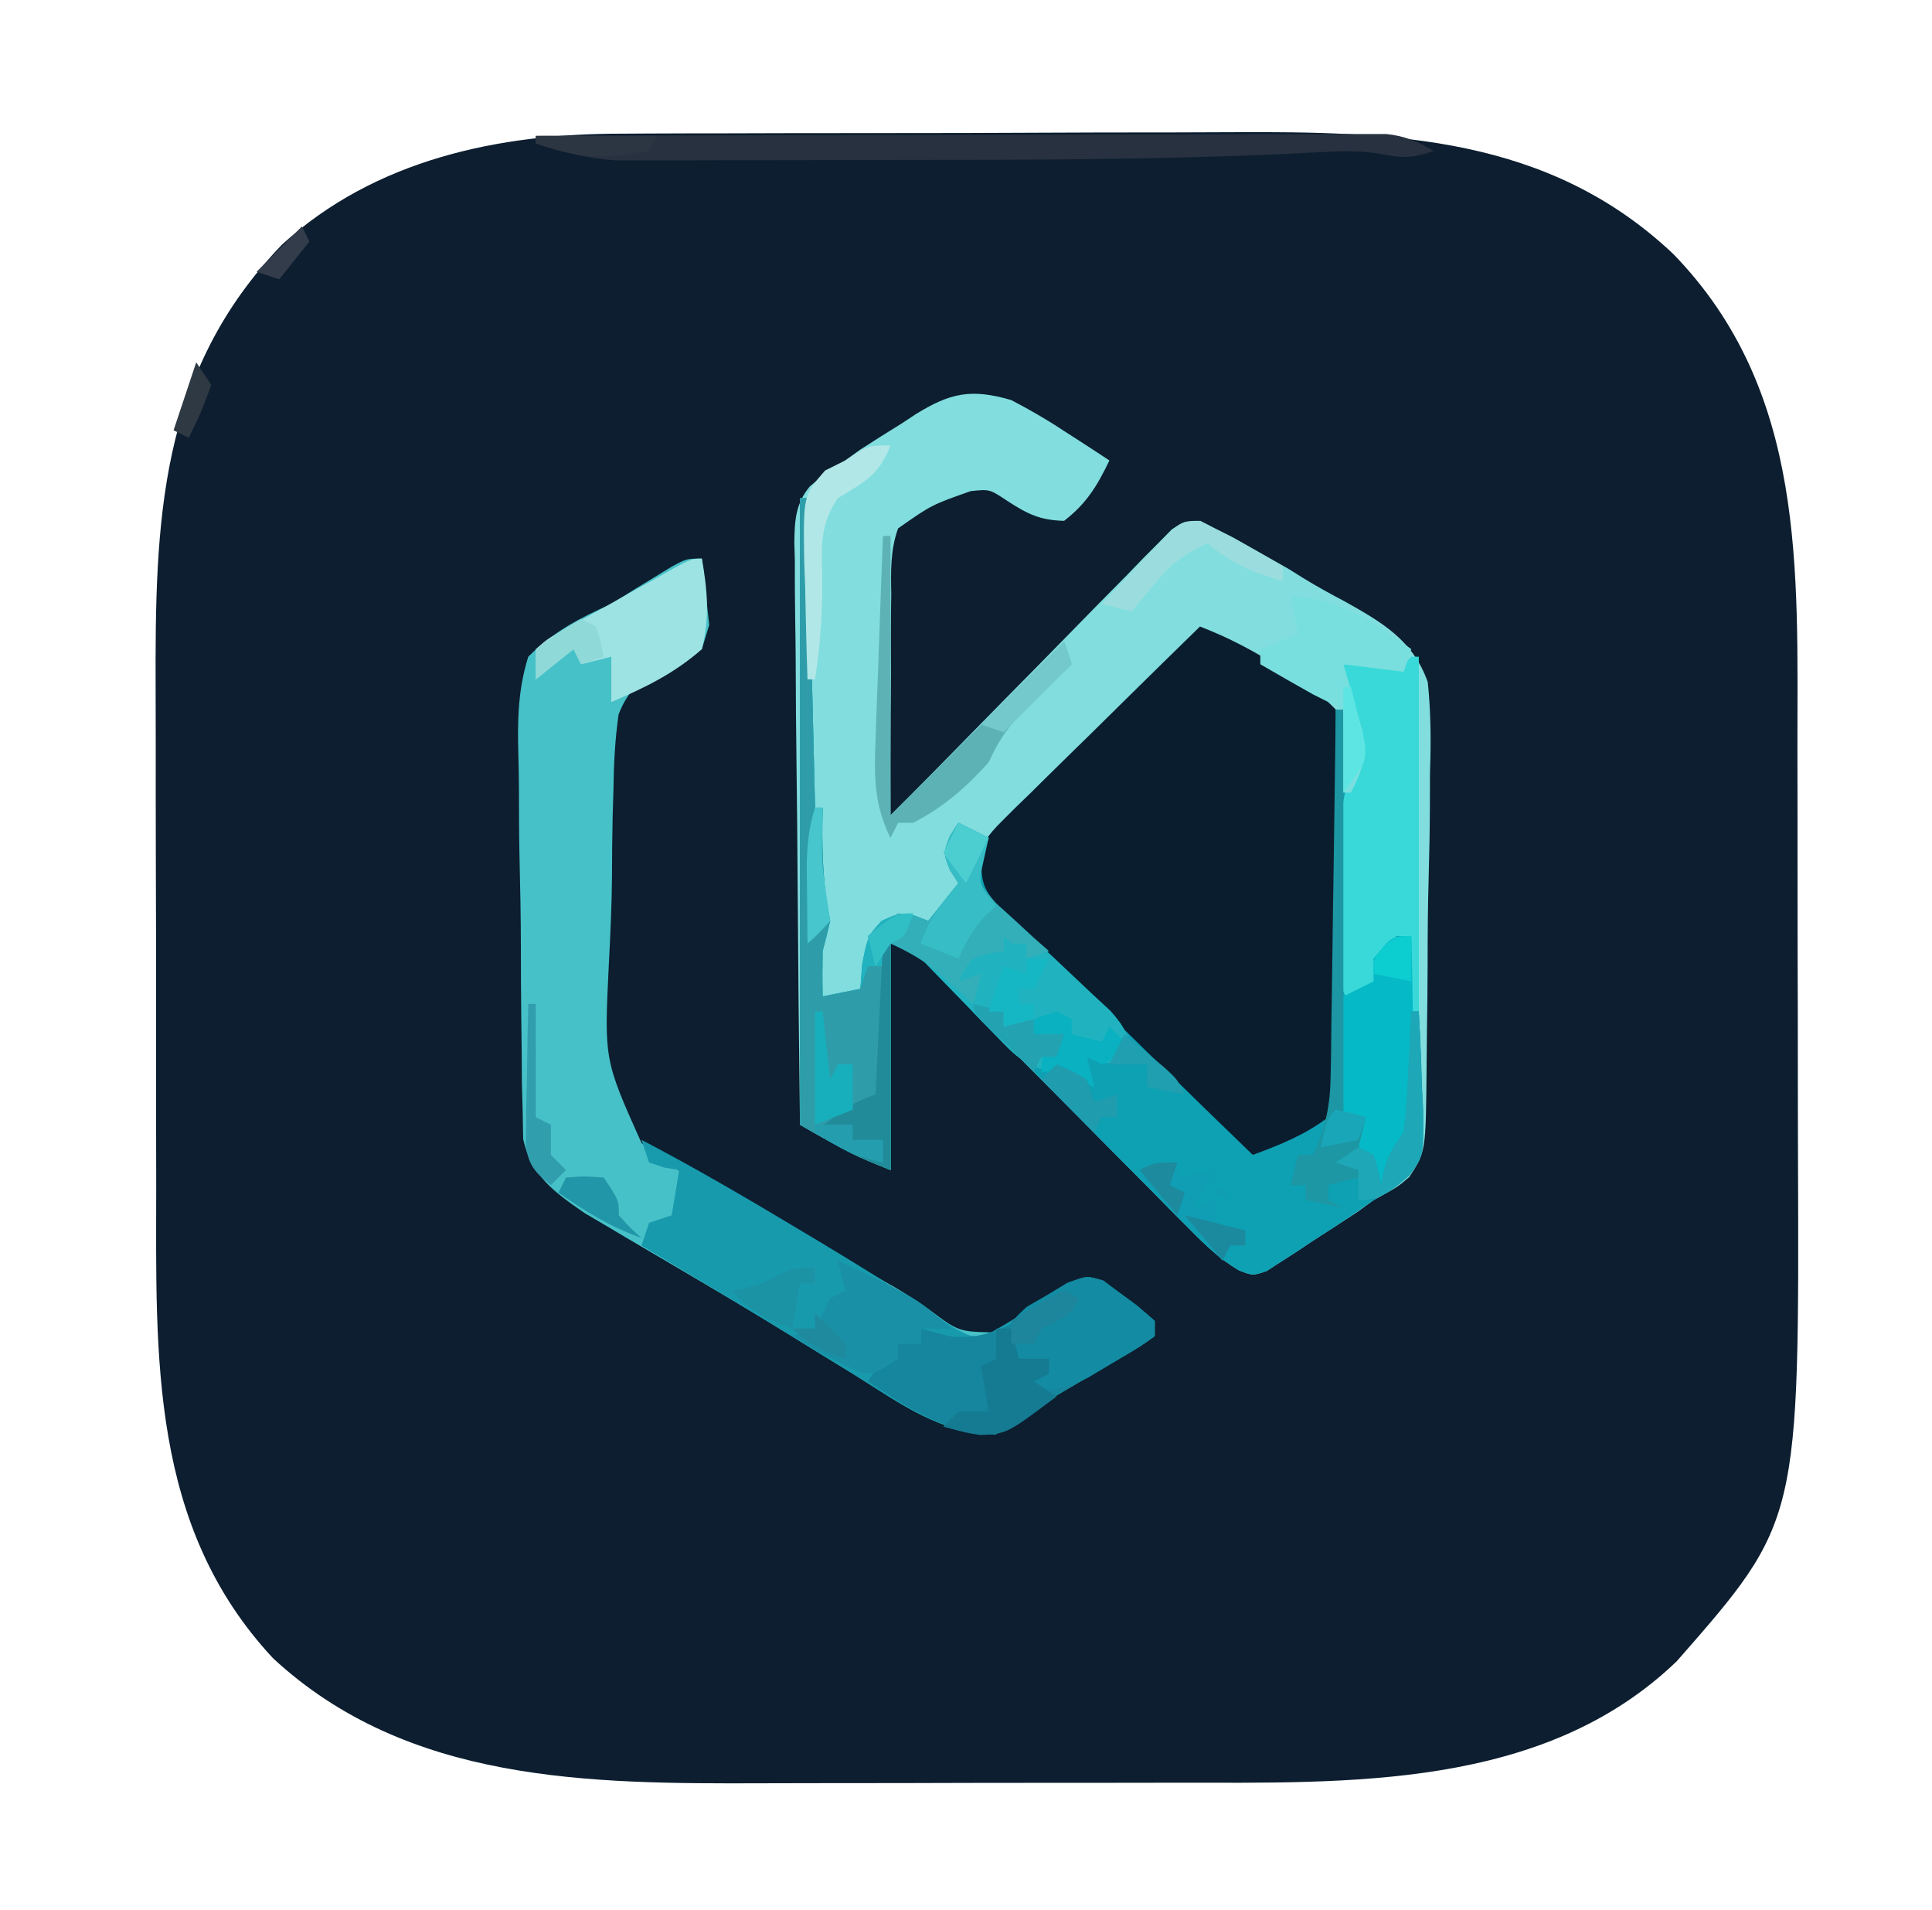 <svg version="1.1" xmlns="http://www.w3.org/2000/svg" width="256" height="253">
<path d="M0 0 C1.094 -0.007 2.188 -0.013 3.316 -0.02 C6.908 -0.039 10.501 -0.043 14.094 -0.045 C16.615 -0.052 19.136 -0.059 21.656 -0.066 C26.935 -0.078 32.214 -0.081 37.493 -0.08 C42.879 -0.079 48.265 -0.093 53.652 -0.121 C60.193 -0.155 66.733 -0.168 73.274 -0.167 C75.749 -0.169 78.224 -0.178 80.699 -0.194 C102.345 -0.317 122.827 0.333 139.336 15.962 C156.97 34.146 155.753 57.765 155.762 81.482 C155.765 83.519 155.768 85.556 155.772 87.593 C155.778 91.847 155.78 96.101 155.779 100.354 C155.779 105.744 155.793 111.133 155.81 116.523 C155.821 120.728 155.823 124.933 155.822 129.138 C155.824 131.122 155.828 133.106 155.836 135.09 C156.011 183.845 156.011 183.845 139.789 202.349 C122.064 219.428 96.18 218.45 73.336 218.458 C71.262 218.462 69.189 218.465 67.116 218.469 C62.78 218.475 58.445 218.476 54.109 218.476 C48.599 218.476 43.089 218.489 37.579 218.507 C33.298 218.518 29.017 218.52 24.736 218.519 C22.707 218.52 20.678 218.525 18.649 218.533 C-4.319 218.613 -28.372 218.5 -46.219 201.978 C-62.57 184.453 -61.722 162.009 -61.707 139.646 C-61.711 137.147 -61.715 134.648 -61.72 132.149 C-61.727 126.927 -61.727 121.705 -61.722 116.483 C-61.716 109.829 -61.733 103.176 -61.756 96.522 C-61.771 91.365 -61.772 86.208 -61.769 81.051 C-61.769 78.6 -61.774 76.148 -61.785 73.697 C-61.865 51.396 -61.4 31.693 -45.043 14.701 C-32.675 3.395 -16.281 -0.015 0 0 Z " fill="#0C1E2F" transform="translate(82.406,17.709)"/>
<path d="M0 0 C2.452 1.285 4.652 2.543 6.938 4.062 C7.82 4.628 7.82 4.628 8.721 5.205 C10.154 6.126 11.578 7.061 13 8 C11.41 11.327 9.967 13.712 7 16 C3.814 15.918 2.171 15.111 -0.5 13.375 C-2.872 11.797 -2.872 11.797 -5.375 12.062 C-10.558 13.887 -10.558 13.887 -15 17 C-16.033 19.888 -15.956 22.66 -15.902 25.703 C-15.921 26.96 -15.921 26.96 -15.94 28.242 C-15.971 30.912 -15.955 33.58 -15.938 36.25 C-15.951 38.063 -15.967 39.875 -15.986 41.688 C-16.027 46.126 -16.025 50.562 -16 55 C-12.419 51.439 -8.881 47.838 -5.352 44.224 C-2.349 41.154 0.667 38.098 3.684 35.042 C5.276 33.424 6.863 31.802 8.447 30.176 C10.735 27.827 13.04 25.494 15.348 23.164 C16.055 22.431 16.762 21.698 17.491 20.942 C18.155 20.278 18.82 19.613 19.504 18.928 C20.084 18.337 20.664 17.746 21.262 17.137 C23 16 23 16 25.031 16.221 C27.993 17.393 30.673 18.919 33.438 20.5 C34.55 21.129 35.662 21.758 36.809 22.406 C37.432 22.797 38.056 23.188 38.698 23.591 C40.493 24.689 42.339 25.703 44.201 26.682 C49.171 29.47 53.23 31.82 55.187 37.361 C55.605 41.419 55.627 45.291 55.48 49.359 C55.471 50.837 55.467 52.314 55.468 53.791 C55.455 56.873 55.4 59.95 55.31 63.03 C55.197 66.971 55.167 70.906 55.166 74.849 C55.161 77.893 55.124 80.936 55.075 83.98 C55.054 85.433 55.039 86.885 55.032 88.338 C54.933 99.578 54.933 99.578 52.734 102.929 C51.181 104.255 51.181 104.255 48 106 C47.311 106.501 46.623 107.001 45.914 107.517 C43.911 108.841 41.898 110.145 39.875 111.438 C39.172 111.909 38.47 112.38 37.746 112.865 C37.064 113.3 36.382 113.735 35.68 114.184 C34.763 114.78 34.763 114.78 33.828 115.388 C32 116 32 116 30.153 115.292 C27.623 113.774 25.799 112.032 23.722 109.933 C22.888 109.096 22.054 108.258 21.195 107.395 C20.303 106.49 19.411 105.585 18.492 104.652 C17.084 103.236 15.676 101.82 14.268 100.404 C12.299 98.423 10.336 96.437 8.372 94.451 C4.929 90.97 1.481 87.494 -1.97 84.021 C-3.807 82.172 -5.641 80.32 -7.472 78.466 C-8.3 77.631 -9.128 76.797 -9.981 75.937 C-10.711 75.199 -11.44 74.462 -12.192 73.701 C-13.901 71.93 -13.901 71.93 -16 71 C-16 81.23 -16 91.46 -16 102 C-20.379 100.249 -23.971 98.37 -28 96 C-28.139 85.265 -28.246 74.53 -28.311 63.793 C-28.342 58.808 -28.385 53.824 -28.453 48.839 C-28.518 44.028 -28.554 39.217 -28.569 34.405 C-28.58 32.57 -28.602 30.735 -28.634 28.9 C-28.678 26.328 -28.684 23.759 -28.681 21.187 C-28.703 20.429 -28.724 19.67 -28.747 18.889 C-28.713 16.001 -28.588 13.702 -26.687 11.433 C-25.079 10.076 -25.079 10.076 -22 8 C-21.357 7.535 -20.715 7.07 -20.053 6.59 C-18.235 5.415 -16.404 4.264 -14.562 3.125 C-13.933 2.71 -13.303 2.295 -12.654 1.867 C-8.105 -0.938 -5.335 -1.56 0 0 Z " fill="#81DDDE" transform="translate(134,53)"/>
<path d="M0 0 C3.871 1.494 7.193 3.25 10.688 5.5 C11.64 6.108 12.593 6.717 13.574 7.344 C16 9 16 9 18 11 C18.301 13.25 18.301 13.25 18.37 16.089 C18.399 17.15 18.428 18.212 18.457 19.306 C18.475 20.458 18.493 21.61 18.512 22.797 C18.53 23.978 18.549 25.16 18.568 26.377 C18.6 28.882 18.626 31.387 18.645 33.893 C18.673 36.457 18.721 39.022 18.789 41.586 C18.886 45.282 18.924 48.975 18.949 52.672 C18.989 53.816 19.03 54.96 19.071 56.138 C19.029 63.957 19.029 63.957 15.932 67.096 C13.676 68.612 11.472 69.877 9 71 C5.899 69.616 3.74 68.009 1.317 65.639 C0.613 64.955 -0.09 64.271 -0.815 63.565 C-1.563 62.826 -2.311 62.086 -3.082 61.324 C-3.856 60.562 -4.629 59.8 -5.426 59.015 C-7.057 57.403 -8.685 55.788 -10.31 54.17 C-12.807 51.693 -15.324 49.238 -17.842 46.783 C-19.423 45.215 -21.003 43.645 -22.582 42.074 C-23.34 41.341 -24.098 40.607 -24.88 39.851 C-25.567 39.158 -26.255 38.464 -26.964 37.749 C-27.576 37.144 -28.188 36.54 -28.818 35.917 C-30 34 -30 34 -29.863 31.468 C-28.961 28.889 -28.154 27.666 -26.224 25.77 C-25.644 25.19 -25.063 24.61 -24.465 24.012 C-23.836 23.403 -23.207 22.795 -22.559 22.168 C-21.916 21.531 -21.274 20.895 -20.612 20.239 C-18.563 18.212 -16.501 16.2 -14.438 14.188 C-13.044 12.814 -11.651 11.44 -10.26 10.064 C-6.85 6.699 -3.428 3.346 0 0 Z " fill="#0A1D2E" transform="translate(159,83)"/>
<path d="M0 0 C0.272 1.867 0.465 3.745 0.625 5.625 C0.799 7.191 0.799 7.191 0.977 8.789 C0.654 9.849 0.332 10.908 0 12 C-1.621 12.863 -3.279 13.659 -4.954 14.413 C-8.124 16.249 -9.688 17.201 -11.034 20.647 C-11.509 23.993 -11.674 27.218 -11.715 30.598 C-11.75 31.824 -11.786 33.049 -11.823 34.312 C-11.878 36.905 -11.906 39.498 -11.908 42.092 C-11.937 46.036 -12.131 49.95 -12.334 53.889 C-12.94 66.409 -12.94 66.409 -7.989 77.435 C-3.059 81.577 2.412 84.297 8.309 86.803 C12.525 88.679 16.386 91.091 20.312 93.5 C22.238 94.627 24.169 95.742 26.104 96.852 C27.46 97.673 28.783 98.55 30.08 99.461 C34.019 102.41 34.019 102.41 38.684 102.516 C39.83 101.765 39.83 101.765 41 101 C41.837 100.479 42.673 99.958 43.535 99.422 C45.227 98.303 46.914 97.178 48.598 96.047 C51 95 51 95 53.137 95.703 C55.536 97.373 57.813 99.056 60 101 C60 101.66 60 102.32 60 103 C58.18 104.313 58.18 104.313 55.66 105.785 C54.762 106.316 53.864 106.846 52.939 107.393 C51.99 107.944 51.041 108.495 50.062 109.062 C48.199 110.156 46.335 111.251 44.473 112.348 C43.224 113.075 43.224 113.075 41.949 113.817 C40.067 114.854 40.067 114.854 39 116 C31.77 115.941 26.599 112.115 20.625 108.375 C18.404 107.01 16.183 105.645 13.961 104.281 C13.393 103.93 12.825 103.579 12.239 103.217 C8.18 100.71 4.089 98.262 -0.023 95.844 C-1.151 95.178 -2.278 94.512 -3.44 93.827 C-5.604 92.551 -7.77 91.28 -9.939 90.013 C-11.416 89.137 -11.416 89.137 -12.922 88.242 C-14.215 87.482 -14.215 87.482 -15.534 86.707 C-19.498 83.964 -22.614 81.77 -23.675 76.902 C-23.697 75.744 -23.719 74.586 -23.742 73.393 C-23.777 72.075 -23.812 70.756 -23.849 69.398 C-23.86 67.966 -23.868 66.534 -23.875 65.102 C-23.894 63.623 -23.913 62.145 -23.933 60.667 C-23.967 57.572 -23.98 54.477 -23.981 51.382 C-23.987 47.427 -24.065 43.477 -24.163 39.523 C-24.226 36.47 -24.239 33.419 -24.238 30.366 C-24.246 28.909 -24.272 27.452 -24.316 25.995 C-24.441 21.487 -24.372 17.347 -23 13 C-19.715 9.711 -16.213 7.88 -12 6 C-10.947 5.341 -9.894 4.683 -8.809 4.004 C-8.026 3.528 -7.244 3.053 -6.438 2.562 C-5.632 2.069 -4.826 1.575 -3.996 1.066 C-2 0 -2 0 0 0 Z " fill="#47C1C8" transform="translate(93,74)"/>
<path d="M0 0 C0.33 0 0.66 0 1 0 C1.33 13.53 1.66 27.06 2 41 C2.33 41 2.66 41 3 41 C2.988 41.664 2.977 42.328 2.965 43.012 C2.919 47.526 3.088 51.572 4 56 C3.697 57.341 3.362 58.674 3 60 C2.962 62 2.955 64.001 3 66 C5.475 65.505 5.475 65.505 8 65 C8.082 63.907 8.165 62.814 8.25 61.688 C9 58 9 58 10.812 56 C13 55 13 55 15.25 55.312 C15.828 55.539 16.405 55.766 17 56 C18.98 53.525 18.98 53.525 21 51 C20.443 50.134 20.443 50.134 19.875 49.25 C19 47 19 47 19.875 44.75 C20.246 44.172 20.617 43.595 21 43 C22.32 43.66 23.64 44.32 25 45 C24.675 45.815 24.349 46.631 24.014 47.471 C23.998 51.594 24.506 52.059 27.191 54.986 C28.702 56.496 30.232 57.986 31.777 59.461 C32.578 60.252 33.378 61.042 34.203 61.857 C36.765 64.38 39.351 66.877 41.938 69.375 C43.678 71.08 45.417 72.787 47.154 74.496 C51.418 78.683 55.701 82.849 60 87 C63.594 85.665 66.944 84.339 70 82 C70.76 79.54 70.76 79.54 70.659 76.702 C70.689 75.081 70.689 75.081 70.719 73.427 C70.715 72.261 70.711 71.096 70.707 69.895 C70.73 68.103 70.73 68.103 70.753 66.275 C70.796 62.454 70.805 58.634 70.812 54.812 C70.836 52.225 70.861 49.637 70.889 47.049 C70.952 40.699 70.986 34.35 71 28 C71.33 28 71.66 28 72 28 C72.33 40.54 72.66 53.08 73 66 C73.99 65.01 74.98 64.02 76 63 C76 62.34 76 61.68 76 61 C77.375 59.375 77.375 59.375 79 58 C79.66 58 80.32 58 81 58 C81.9 64.75 82.251 71.51 82.438 78.312 C82.484 79.184 82.53 80.056 82.578 80.954 C82.655 85.482 82.623 87.316 79.48 90.766 C78.339 91.539 77.177 92.282 76 93 C75.363 93.444 74.727 93.887 74.071 94.344 C72.035 95.76 69.964 97.102 67.875 98.438 C67.172 98.909 66.47 99.38 65.746 99.865 C65.064 100.3 64.382 100.735 63.68 101.184 C62.763 101.78 62.763 101.78 61.828 102.388 C60 103 60 103 58.153 102.292 C55.623 100.774 53.799 99.032 51.722 96.933 C50.888 96.096 50.054 95.258 49.195 94.395 C48.303 93.49 47.411 92.585 46.492 91.652 C45.084 90.236 43.676 88.82 42.268 87.404 C40.299 85.423 38.336 83.437 36.372 81.451 C32.929 77.97 29.481 74.494 26.03 71.021 C24.193 69.172 22.359 67.32 20.528 65.466 C19.7 64.631 18.872 63.797 18.019 62.937 C17.289 62.199 16.56 61.462 15.808 60.701 C14.099 58.93 14.099 58.93 12 58 C12 68.23 12 78.46 12 89 C7 87 7 87 0 83 C0 55.61 0 28.22 0 0 Z " fill="#0EA0B3" transform="translate(106,66)"/>
<path d="M0 0 C7.107 3.716 14.001 7.748 20.875 11.875 C22.173 12.651 22.173 12.651 23.497 13.443 C27.378 15.773 31.231 18.124 35.004 20.625 C35.593 21.009 36.181 21.394 36.788 21.79 C38.325 22.801 39.849 23.833 41.371 24.867 C43.934 26.282 43.934 26.282 46.531 25.398 C49.996 23.436 53.293 21.267 56.598 19.047 C59 18 59 18 61.137 18.703 C63.536 20.373 65.813 22.056 68 24 C68 24.66 68 25.32 68 26 C66.18 27.313 66.18 27.313 63.66 28.785 C62.762 29.316 61.864 29.846 60.939 30.393 C59.515 31.219 59.515 31.219 58.062 32.062 C56.199 33.156 54.335 34.251 52.473 35.348 C51.64 35.832 50.807 36.317 49.949 36.817 C48.067 37.854 48.067 37.854 47 39 C39.578 39 34.115 34.822 28 31 C26.896 30.323 25.792 29.646 24.655 28.949 C22.451 27.598 20.25 26.242 18.051 24.882 C14.035 22.405 9.99 19.979 5.938 17.562 C4.759 16.856 3.58 16.149 2.402 15.441 C1.61 14.966 0.817 14.49 0 14 C0.33 13.01 0.66 12.02 1 11 C1.99 10.67 2.98 10.34 4 10 C4.33 8.02 4.66 6.04 5 4 C4.361 3.897 3.721 3.794 3.062 3.688 C2.382 3.461 1.701 3.234 1 3 C0.67 2.01 0.34 1.02 0 0 Z " fill="#189AAD" transform="translate(85,151)"/>
<path d="M0 0 C0.33 0 0.66 0 1 0 C1.33 13.53 1.66 27.06 2 41 C2.33 41 2.66 41 3 41 C2.988 41.664 2.977 42.328 2.965 43.012 C2.919 47.526 3.088 51.572 4 56 C3.697 57.341 3.362 58.674 3 60 C2.962 62 2.955 64.001 3 66 C5.475 65.505 5.475 65.505 8 65 C8.082 63.907 8.165 62.814 8.25 61.688 C9 58 9 58 10.812 56 C13 55 13 55 15.25 55.312 C15.828 55.539 16.405 55.766 17 56 C18.98 53.525 18.98 53.525 21 51 C20.443 50.134 20.443 50.134 19.875 49.25 C19 47 19 47 19.875 44.75 C20.246 44.172 20.617 43.595 21 43 C22.32 43.66 23.64 44.32 25 45 C24.752 45.895 24.504 46.79 24.249 47.712 C23.654 51.022 23.654 51.022 25.615 53.362 C26.41 54.101 27.204 54.84 28.023 55.602 C28.879 56.421 29.735 57.241 30.617 58.086 C31.982 59.343 31.982 59.343 33.375 60.625 C35.16 62.298 36.939 63.977 38.711 65.664 C39.508 66.401 40.305 67.138 41.126 67.897 C43.019 70.021 43.627 71.221 44 74 C40.25 75.125 40.25 75.125 38 74 C38.33 75.32 38.66 76.64 39 78 C37.886 77.536 37.886 77.536 36.75 77.062 C34.179 75.968 34.179 75.968 32.067 75.656 C29.375 74.802 28.136 73.462 26.18 71.438 C25.13 70.366 25.13 70.366 24.059 69.273 C23.338 68.523 22.617 67.773 21.875 67 C20.437 65.519 18.997 64.039 17.555 62.562 C16.92 61.904 16.286 61.245 15.632 60.566 C14.068 58.911 14.068 58.911 12 58 C12 68.23 12 78.46 12 89 C7 87 7 87 0 83 C0 55.61 0 28.22 0 0 Z " fill="#20B3BF" transform="translate(106,66)"/>
<path d="M0 0 C0.33 0 0.66 0 1 0 C1 15.51 1 31.02 1 47 C0.67 47 0.34 47 0 47 C0 43.7 0 40.4 0 37 C-0.66 37 -1.32 37 -2 37 C-2.33 37.99 -2.66 38.98 -3 40 C-3.66 40 -4.32 40 -5 40 C-4.67 40.99 -4.34 41.98 -4 43 C-5.32 43.99 -6.64 44.98 -8 46 C-10.681 43.319 -9.186 35.36 -9.188 31.75 C-9.206 29.888 -9.206 29.888 -9.225 27.988 C-9.227 26.791 -9.228 25.593 -9.23 24.359 C-9.235 23.261 -9.239 22.162 -9.243 21.03 C-8.996 17.948 -8.193 15.824 -7 13 C-7.183 9.855 -7.183 9.855 -7.875 6.688 C-8.079 5.619 -8.282 4.55 -8.492 3.449 C-8.66 2.641 -8.827 1.833 -9 1 C-7.701 1.021 -6.401 1.041 -5.062 1.062 C-3.708 1.084 -2.352 1.071 -1 1 C-0.67 0.67 -0.34 0.34 0 0 Z " fill="#38D9D8" transform="translate(187,87)"/>
<path d="M0 0 C0.589 0.452 1.178 0.905 1.785 1.371 C3.146 2.361 3.146 2.361 4.535 3.371 C5.649 4.361 5.649 4.361 6.785 5.371 C6.785 6.031 6.785 6.691 6.785 7.371 C4.965 8.684 4.965 8.684 2.445 10.156 C1.547 10.687 0.65 11.217 -0.275 11.764 C-1.225 12.315 -2.174 12.866 -3.152 13.434 C-5.016 14.528 -6.88 15.623 -8.742 16.719 C-9.991 17.446 -9.991 17.446 -11.265 18.188 C-13.148 19.225 -13.148 19.225 -14.215 20.371 C-21.006 20.227 -25.648 17.034 -31.215 13.371 C-30.555 12.381 -29.895 11.391 -29.215 10.371 C-28.555 10.371 -27.895 10.371 -27.215 10.371 C-27.215 9.711 -27.215 9.051 -27.215 8.371 C-26.225 8.371 -25.235 8.371 -24.215 8.371 C-24.215 7.711 -24.215 7.051 -24.215 6.371 C-22.998 6.701 -21.781 7.031 -20.527 7.371 C-14.858 8.1 -11.117 5.288 -6.734 2.092 C-2.691 -0.764 -2.691 -0.764 0 0 Z " fill="#15869D" transform="translate(146.215,169.629)"/>
<path d="M0 0 C0.33 0 0.66 0 1 0 C1.33 13.53 1.66 27.06 2 41 C2.33 41 2.66 41 3 41 C2.988 41.664 2.977 42.328 2.965 43.012 C2.919 47.526 3.088 51.572 4 56 C3.697 57.341 3.362 58.674 3 60 C2.962 62 2.955 64.001 3 66 C5.475 65.505 5.475 65.505 8 65 C8.33 64.01 8.66 63.02 9 62 C9.66 62 10.32 62 11 62 C11.33 61.01 11.66 60.02 12 59 C12 68.9 12 78.8 12 89 C7 87 7 87 0 83 C0 55.61 0 28.22 0 0 Z " fill="#2E9DA9" transform="translate(106,66)"/>
<path d="M0 0 C14.925 -0.047 29.85 -0.082 44.775 -0.104 C51.705 -0.114 58.635 -0.128 65.565 -0.151 C72.25 -0.173 78.935 -0.185 85.62 -0.19 C88.173 -0.193 90.726 -0.201 93.28 -0.211 C96.85 -0.226 100.419 -0.228 103.989 -0.227 C105.05 -0.234 106.111 -0.241 107.204 -0.249 C108.664 -0.245 108.664 -0.245 110.153 -0.241 C110.997 -0.242 111.842 -0.244 112.712 -0.246 C115.209 0.022 116.842 0.747 119 2 C116.604 2.799 115.171 3.035 112.669 2.52 C109.968 1.994 107.727 1.967 104.985 2.115 C103.986 2.162 102.988 2.209 101.958 2.258 C100.864 2.314 99.769 2.369 98.641 2.426 C82.054 3.146 65.477 3.188 48.877 3.185 C44.552 3.185 40.228 3.199 35.903 3.216 C32.529 3.227 29.154 3.229 25.779 3.229 C24.182 3.23 22.586 3.234 20.99 3.242 C18.774 3.252 16.559 3.249 14.343 3.243 C12.463 3.245 12.463 3.245 10.545 3.247 C6.705 2.979 3.647 2.181 0 1 C0 0.67 0 0.34 0 0 Z " fill="#28313F" transform="translate(71,18)"/>
<path d="M0 0 C0.117 4.187 0.187 8.374 0.25 12.562 C0.3 14.335 0.3 14.335 0.352 16.143 C0.429 23.01 0.156 27.429 -4 33 C-4.66 32.67 -5.32 32.34 -6 32 C-7.275 26.551 -7.275 26.551 -6 24 C-6.99 24 -7.98 24 -9 24 C-9 18.72 -9 13.44 -9 8 C-7.68 7.34 -6.36 6.68 -5 6 C-5 5.01 -5 4.02 -5 3 C-2.556 0 -2.556 0 0 0 Z " fill="#06B9C6" transform="translate(187,124)"/>
<path d="M0 0 C0.746 4.208 1.059 7.831 0 12 C-3.624 15.195 -7.569 17.128 -12 19 C-12 17.02 -12 15.04 -12 13 C-13.32 13.33 -14.64 13.66 -16 14 C-16.33 13.34 -16.66 12.68 -17 12 C-18.65 13.32 -20.3 14.64 -22 16 C-22 14.68 -22 13.36 -22 12 C-20.487 10.66 -20.487 10.66 -18.387 9.492 C-17.633 9.063 -16.88 8.634 -16.104 8.191 C-15.306 7.757 -14.509 7.323 -13.688 6.875 C-12.129 5.998 -10.57 5.12 -9.012 4.242 C-8.315 3.859 -7.619 3.476 -6.901 3.082 C-1.484 0 -1.484 0 0 0 Z " fill="#9DE3E3" transform="translate(93,74)"/>
<path d="M0 0 C0.33 0 0.66 0 1 0 C1 17.82 1 35.64 1 54 C1.99 54 2.98 54 4 54 C3.67 55.32 3.34 56.64 3 58 C3.66 58.33 4.32 58.66 5 59 C5.625 61.062 5.625 61.062 6 63 C6.124 62.402 6.247 61.804 6.375 61.188 C7 59 7 59 9 56 C9.301 53.246 9.509 50.574 9.625 47.812 C9.683 46.688 9.683 46.688 9.742 45.541 C9.836 43.694 9.919 41.847 10 40 C10.33 40 10.66 40 11 40 C11.175 43.228 11.281 46.456 11.375 49.688 C11.45 51.056 11.45 51.056 11.527 52.451 C11.672 59.084 11.672 59.084 9.708 61.76 C7.574 63.599 5.896 65 3 65 C3 64.01 3 63.02 3 62 C1.02 62.495 1.02 62.495 -1 63 C-1 63.66 -1 64.32 -1 65 C-0.34 65.33 0.32 65.66 1 66 C-0.65 65.67 -2.3 65.34 -4 65 C-4 64.34 -4 63.68 -4 63 C-4.66 63 -5.32 63 -6 63 C-5.67 61.68 -5.34 60.36 -5 59 C-4.34 59 -3.68 59 -3 59 C-1.343 55.356 -0.737 52.469 -0.681 48.475 C-0.661 47.395 -0.641 46.314 -0.621 45.2 C-0.604 43.467 -0.604 43.467 -0.586 41.699 C-0.567 40.508 -0.547 39.316 -0.527 38.089 C-0.468 34.288 -0.421 30.488 -0.375 26.688 C-0.337 24.109 -0.298 21.53 -0.258 18.951 C-0.162 12.634 -0.077 6.317 0 0 Z " fill="#1C97A3" transform="translate(177,94)"/>
<path d="M0 0 C6.674 0.284 10.711 3.078 16 7 C15.67 7.99 15.34 8.98 15 10 C12.36 9.67 9.72 9.34 7 9 C7.24 9.808 7.48 10.616 7.727 11.449 C8.023 12.518 8.32 13.586 8.625 14.688 C8.927 15.743 9.228 16.799 9.539 17.887 C10.05 21.338 9.578 22.941 8 26 C7.67 26 7.34 26 7 26 C7 22.37 7 18.74 7 15 C5.68 14.34 4.36 13.68 3 13 C0.651 11.692 -1.671 10.343 -4 9 C-4 8.34 -4 7.68 -4 7 C-2.35 6.34 -0.7 5.68 1 5 C0.67 3.35 0.34 1.7 0 0 Z " fill="#79DFDE" transform="translate(171,79)"/>
<path d="M0 0 C2.392 1.667 4.663 3.346 6.844 5.285 C6.844 5.945 6.844 6.605 6.844 7.285 C4.395 9.012 4.395 9.012 1.156 10.91 C0.101 11.542 -0.955 12.173 -2.043 12.824 C-5.117 14.267 -6.826 14.619 -10.156 14.285 C-9.826 13.625 -9.496 12.965 -9.156 12.285 C-8.496 12.285 -7.836 12.285 -7.156 12.285 C-7.156 11.625 -7.156 10.965 -7.156 10.285 C-8.115 10.564 -8.115 10.564 -9.094 10.848 C-9.774 10.992 -10.455 11.136 -11.156 11.285 C-12.156 10.285 -12.156 10.285 -12.516 7.938 C-12.156 5.285 -12.156 5.285 -10.109 3.414 C-9.217 2.897 -8.325 2.38 -7.406 1.848 C-6.525 1.313 -5.643 0.778 -4.734 0.227 C-2.156 -0.715 -2.156 -0.715 0 0 Z " fill="#138BA2" transform="translate(146.156,169.715)"/>
<path d="M0 0 C1.32 0.66 2.64 1.32 4 2 C3.615 3.334 3.615 3.334 3.223 4.695 C2.638 8.081 2.638 8.081 4.871 10.555 C5.718 11.32 6.565 12.086 7.438 12.875 C8.282 13.656 9.126 14.437 9.996 15.242 C10.657 15.822 11.319 16.402 12 17 C11.01 17.33 10.02 17.66 9 18 C9 17.34 9 16.68 9 16 C8.34 16 7.68 16 7 16 C6.67 15.67 6.34 15.34 6 15 C6 15.66 6 16.32 6 17 C5.381 17.103 4.763 17.206 4.125 17.312 C1.635 17.875 1.635 17.875 0 21 C0.99 20.67 1.98 20.34 3 20 C2.67 21.32 2.34 22.64 2 24 C1.541 23.59 1.082 23.18 0.609 22.758 C-0.004 22.219 -0.618 21.68 -1.25 21.125 C-1.853 20.591 -2.457 20.058 -3.078 19.508 C-4.974 18.02 -6.813 16.997 -9 16 C-9.66 16.99 -10.32 17.98 -11 19 C-11.33 17.68 -11.66 16.36 -12 15 C-10.25 13.438 -10.25 13.438 -8 12 C-5.75 12.312 -5.75 12.312 -4 13 C-2.68 11.35 -1.36 9.7 0 8 C-0.371 7.423 -0.743 6.845 -1.125 6.25 C-2 4 -2 4 -1.125 1.75 C-0.754 1.173 -0.383 0.595 0 0 Z " fill="#32AFB9" transform="translate(127,109)"/>
<path d="M0 0 C10.558 5.002 10.558 5.002 15 9 C13.68 9 12.36 9 11 9 C11 9.66 11 10.32 11 11 C10.01 11 9.02 11 8 11 C8 11.66 8 12.32 8 13 C5 15 5 15 3.25 14.875 C-0.051 13.591 -2.958 11.814 -6 10 C-5.01 9.67 -4.02 9.34 -3 9 C-2.301 7.684 -1.633 6.35 -1 5 C-0.34 4.67 0.32 4.34 1 4 C0.67 2.68 0.34 1.36 0 0 Z " fill="#1990A5" transform="translate(111,167)"/>
<path d="M0 0 C0.33 0 0.66 0 1 0 C1 12.21 1 24.42 1 37 C3.475 34.525 3.475 34.525 6 32 C12 26 18 20 24 14 C24.33 14.99 24.66 15.98 25 17 C24.374 17.603 23.747 18.207 23.102 18.828 C22.284 19.627 21.467 20.427 20.625 21.25 C19.813 22.039 19.001 22.828 18.164 23.641 C16.217 25.764 15.183 27.423 14 30 C10.969 33.358 8.033 35.929 4 38 C3.34 38 2.68 38 2 38 C1.67 38.66 1.34 39.32 1 40 C-1.21 35.606 -1.185 31.653 -0.977 26.855 C-0.952 26.086 -0.927 25.316 -0.901 24.523 C-0.819 22.077 -0.722 19.633 -0.625 17.188 C-0.567 15.524 -0.509 13.861 -0.453 12.197 C-0.313 8.131 -0.16 4.065 0 0 Z " fill="#5DB2B6" transform="translate(117,71)"/>
<path d="M0 0 C0.33 0 0.66 0 1 0 C1 9.9 1 19.8 1 30 C-2.705 28.518 -5.673 27.091 -9 25 C-6.312 22.748 -4.354 21.118 -1 20 C-0.67 13.4 -0.34 6.8 0 0 Z " fill="#218B9A" transform="translate(117,125)"/>
<path d="M0 0 C0.66 0 1.32 0 2 0 C2.33 1.32 2.66 2.64 3 4 C4.32 4 5.64 4 7 4 C7 4.66 7 5.32 7 6 C6.01 6.495 6.01 6.495 5 7 C5.99 7.66 6.98 8.32 8 9 C1.439 13.925 1.439 13.925 -2.09 14.109 C-4 13.812 -4 13.812 -7 13 C-6.34 12.34 -5.68 11.68 -5 11 C-3.68 11 -2.36 11 -1 11 C-1.33 9.02 -1.66 7.04 -2 5 C-1.34 4.67 -0.68 4.34 0 4 C0 2.68 0 1.36 0 0 Z " fill="#157B92" transform="translate(132,176)"/>
<path d="M0 0 C1.32 0.66 2.64 1.32 4 2 C3.794 2.928 3.587 3.856 3.375 4.812 C2.633 8.152 2.633 8.152 5 11 C4.546 11.412 4.093 11.825 3.625 12.25 C1.94 14.064 1.007 15.753 0 18 C-2.475 17.01 -2.475 17.01 -5 16 C-3.882 12.646 -2.252 10.688 0 8 C-0.371 7.423 -0.743 6.845 -1.125 6.25 C-2 4 -2 4 -1.125 1.75 C-0.754 1.173 -0.383 0.595 0 0 Z " fill="#36BDC5" transform="translate(127,109)"/>
<path d="M0 0 C-1.48 3.902 -3.512 4.907 -7 7 C-9.17 10.267 -9.187 12.892 -9.062 16.75 C-8.973 21.633 -9.258 26.178 -10 31 C-10.33 31 -10.66 31 -11 31 C-11.145 26.917 -11.234 22.835 -11.312 18.75 C-11.354 17.591 -11.396 16.432 -11.439 15.238 C-11.564 6.646 -11.564 6.646 -8.668 3.328 C-7.788 2.89 -6.907 2.452 -6 2 C-3 0 -3 0 0 0 Z " fill="#B2E7E7" transform="translate(118,59)"/>
<path d="M0 0 C0.99 0 1.98 0 3 0 C3 0.66 3 1.32 3 2 C4.65 1.67 6.3 1.34 8 1 C6.515 3.475 6.515 3.475 5 6 C5.99 5.67 6.98 5.34 8 5 C8 6.32 8 7.64 8 9 C9.32 9 10.64 9 12 9 C12 9.66 12 10.32 12 11 C11.34 11 10.68 11 10 11 C9.67 11.66 9.34 12.32 9 13 C5.37 9.37 1.74 5.74 -2 2 C-1.34 1.34 -0.68 0.68 0 0 Z M9 3 C9.33 3.66 9.66 4.32 10 5 C9.34 4.67 8.68 4.34 8 4 C8.33 3.67 8.66 3.34 9 3 Z " fill="#0F9EB3" transform="translate(153,154)"/>
<path d="M0 0 C0.959 0.495 0.959 0.495 1.938 1 C2.716 1.393 3.495 1.786 4.297 2.191 C5.086 2.644 5.875 3.096 6.688 3.562 C7.487 4.018 8.286 4.473 9.109 4.941 C9.713 5.291 10.316 5.64 10.938 6 C10.938 6.66 10.938 7.32 10.938 8 C7.025 6.844 4.063 5.645 0.938 3 C-2.273 4.382 -4.112 5.924 -6.312 8.625 C-6.833 9.257 -7.354 9.888 -7.891 10.539 C-8.277 11.021 -8.664 11.503 -9.062 12 C-10.383 11.67 -11.703 11.34 -13.062 11 C-11.327 9.13 -9.577 7.28 -7.812 5.438 C-7.076 4.638 -7.076 4.638 -6.324 3.822 C-2.625 0 -2.625 0 0 0 Z " fill="#9BDDDE" transform="translate(159.062,69)"/>
<path d="M0 0 C0.33 0 0.66 0 1 0 C1.175 3.228 1.281 6.456 1.375 9.688 C1.45 11.056 1.45 11.056 1.527 12.451 C1.672 19.084 1.672 19.084 -0.292 21.76 C-2.426 23.599 -4.104 25 -7 25 C-7 23.68 -7 22.36 -7 21 C-7.99 20.67 -8.98 20.34 -10 20 C-9.01 19.34 -8.02 18.68 -7 18 C-6.34 18.33 -5.68 18.66 -5 19 C-4.375 21.062 -4.375 21.062 -4 23 C-3.814 22.103 -3.814 22.103 -3.625 21.188 C-3 19 -3 19 -1 16 C-0.699 13.246 -0.491 10.574 -0.375 7.812 C-0.317 6.688 -0.317 6.688 -0.258 5.541 C-0.164 3.694 -0.081 1.847 0 0 Z " fill="#1EA8B7" transform="translate(187,134)"/>
<path d="M0 0 C0.66 0.33 1.32 0.66 2 1 C2 1.66 2 2.32 2 3 C3.32 3.33 4.64 3.66 6 4 C6.33 3.34 6.66 2.68 7 2 C7.99 2.99 8.98 3.98 10 5 C8.125 6.062 8.125 6.062 6 7 C5.34 6.67 4.68 6.34 4 6 C4.33 7.32 4.66 8.64 5 10 C4.216 9.67 3.433 9.34 2.625 9 C0.157 7.881 0.157 7.881 -2 8 C-2 6 -2 6 -0.5 4.375 C-0.005 3.921 0.49 3.467 1 3 C-0.32 3 -1.64 3 -3 3 C-3 2.34 -3 1.68 -3 1 C-2.01 0.67 -1.02 0.34 0 0 Z " fill="#09B1C1" transform="translate(140,134)"/>
<path d="M0 0 C0 0.66 0 1.32 0 2 C-0.66 2 -1.32 2 -2 2 C-2.33 3.98 -2.66 5.96 -3 8 C-6.375 6.814 -8.647 5.724 -11 3 C-10.134 2.814 -10.134 2.814 -9.25 2.625 C-6.973 2.075 -6.973 2.075 -4.938 0.938 C-3 0 -3 0 0 0 Z " fill="#1C92A5" transform="translate(108,168)"/>
<path d="M0 0 C1.32 0.33 2.64 0.66 4 1 C4 1.66 4 2.32 4 3 C5.32 2.67 6.64 2.34 8 2 C8 2.66 8 3.32 8 4 C9.32 4 10.64 4 12 4 C11.67 4.99 11.34 5.98 11 7 C10.34 7 9.68 7 9 7 C8.67 7.66 8.34 8.32 8 9 C6.664 7.691 5.331 6.377 4 5.062 C3.257 4.332 2.515 3.601 1.75 2.848 C0 1 0 1 0 0 Z " fill="#23A3B2" transform="translate(129,133)"/>
<path d="M0 0 C0.33 0 0.66 0 1 0 C1.33 2.97 1.66 5.94 2 9 C2.33 8.34 2.66 7.68 3 7 C3.66 7 4.32 7 5 7 C5 8.98 5 10.96 5 13 C3.35 13.66 1.7 14.32 0 15 C0 10.05 0 5.1 0 0 Z " fill="#17AFBC" transform="translate(108,134)"/>
<path d="M0 0 C0.33 0 0.66 0 1 0 C1 4.95 1 9.9 1 15 C1.66 15.33 2.32 15.66 3 16 C3 17.32 3 18.64 3 20 C3.66 20.66 4.32 21.32 5 22 C4.34 22.66 3.68 23.32 3 24 C0.896 22.304 0.068 21.45 -0.341 18.732 C-0.325 17.868 -0.309 17.004 -0.293 16.113 C-0.283 15.175 -0.274 14.238 -0.264 13.271 C-0.239 12.295 -0.213 11.319 -0.188 10.312 C-0.174 9.324 -0.16 8.336 -0.146 7.318 C-0.111 4.878 -0.062 2.439 0 0 Z " fill="#319EAE" transform="translate(70,133)"/>
<path d="M0 0 C0.99 0 1.98 0 3 0 C2.34 1.32 1.68 2.64 1 4 C0.34 4 -0.32 4 -1 4 C-1 4.66 -1 5.32 -1 6 C-0.34 6 0.32 6 1 6 C1 6.66 1 7.32 1 8 C-0.32 8.33 -1.64 8.66 -3 9 C-3 8.34 -3 7.68 -3 7 C-3.66 7 -4.32 7 -5 7 C-4.34 5.02 -3.68 3.04 -3 1 C-2.01 1.33 -1.02 1.66 0 2 C0 1.34 0 0.68 0 0 Z " fill="#16B7C4" transform="translate(136,127)"/>
<path d="M0 0 C1.938 0.812 1.938 0.812 4 2 C4.33 2.99 4.66 3.98 5 5 C5.99 4.67 6.98 4.34 8 4 C8 4.99 8 5.98 8 7 C7.34 7 6.68 7 6 7 C5.67 7.66 5.34 8.32 5 9 C2.69 6.69 0.38 4.38 -2 2 C-1.34 1.34 -0.68 0.68 0 0 Z " fill="#1F9CAE" transform="translate(140,141)"/>
<path d="M0 0 C0.33 0.99 0.66 1.98 1 3 C-1.97 5.97 -4.94 8.94 -8 12 C-8.99 11.67 -9.98 11.34 -11 11 C-7.37 7.37 -3.74 3.74 0 0 Z " fill="#73C9CB" transform="translate(141,85)"/>
<path d="M0 0 C2.375 -0.188 2.375 -0.188 5 0 C7 3 7 3 7 5 C8.458 6.625 8.458 6.625 10 8 C5.89 6.55 2.567 4.489 -1 2 C-0.67 1.34 -0.34 0.68 0 0 Z " fill="#2096A8" transform="translate(75,156)"/>
<path d="M0 0 C0.33 0 0.66 0 1 0 C0.988 0.664 0.977 1.328 0.965 2.012 C0.875 7.517 0.875 7.517 1.688 12.938 C1.791 13.618 1.894 14.299 2 15 C0.52 16.629 0.52 16.629 -1 18 C-1.027 15.75 -1.046 13.5 -1.062 11.25 C-1.074 9.997 -1.086 8.744 -1.098 7.453 C-1.02 4.715 -0.828 2.581 0 0 Z " fill="#47C7CD" transform="translate(108,107)"/>
<path d="M0 0 C0.66 0.33 1.32 0.66 2 1 C2.625 3.062 2.625 3.062 3 5 C2.01 5.33 1.02 5.66 0 6 C-0.33 5.34 -0.66 4.68 -1 4 C-2.65 5.32 -4.3 6.64 -6 8 C-6 6.68 -6 5.36 -6 4 C-3 1.75 -3 1.75 0 0 Z " fill="#90D9D9" transform="translate(77,82)"/>
<path d="M0 0 C5.28 0 10.56 0 16 0 C15.67 0.66 15.34 1.32 15 2 C9.246 3.19 5.51 2.952 0 1 C0 0.67 0 0.34 0 0 Z " fill="#2C3542" transform="translate(71,18)"/>
<path d="M0 0 C1.149 0.954 2.294 1.914 3.438 2.875 C4.076 3.409 4.714 3.942 5.371 4.492 C7 6 7 6 8 8 C6.35 7.67 4.7 7.34 3 7 C3 6.01 3 5.02 3 4 C1.35 4 -0.3 4 -2 4 C-1.333 2.667 -0.667 1.333 0 0 Z " fill="#1F9FAF" transform="translate(149,137)"/>
<path d="M0 0 C0.33 0 0.66 0 1 0 C1.418 1.578 1.809 3.162 2.188 4.75 C2.518 6.073 2.518 6.073 2.855 7.422 C3 10 3 10 0 14 C0 9.38 0 4.76 0 0 Z " fill="#5DE5E3" transform="translate(178,91)"/>
<path d="M0 0 C0.66 0.33 1.32 0.66 2 1 C0.736 3.528 -0.528 3.764 -3 5 C-3.33 5.66 -3.66 6.32 -4 7 C-4.99 7 -5.98 7 -7 7 C-7 6.01 -7 5.02 -7 4 C-1.727 0.777 -1.727 0.777 0 0 Z " fill="#1D859C" transform="translate(141,171)"/>
<path d="M0 0 C1.32 0.66 2.64 1.32 4 2 C3.01 3.98 2.02 5.96 1 8 C0.01 6.68 -0.98 5.36 -2 4 C-1.34 2.68 -0.68 1.36 0 0 Z " fill="#4CCED1" transform="translate(127,109)"/>
<path d="M0 0 C2.667 0.667 5.333 1.333 8 2 C8 2.66 8 3.32 8 4 C7.34 4 6.68 4 6 4 C5.67 4.66 5.34 5.32 5 6 C3.35 4.02 1.7 2.04 0 0 Z " fill="#1C8A9E" transform="translate(157,161)"/>
<path d="M0 0 C1.65 0 3.3 0 5 0 C5 0.66 5 1.32 5 2 C6.32 2 7.64 2 9 2 C9 2.99 9 3.98 9 5 C5.517 4.355 2.938 2.959 0 1 C0 0.67 0 0.34 0 0 Z " fill="#249EAE" transform="translate(108,149)"/>
<path d="M0 0 C0 1.98 0 3.96 0 6 C-1.65 5.67 -3.3 5.34 -5 5 C-5 3 -5 3 -3.625 1.375 C-2 0 -2 0 0 0 Z " fill="#0CCDCF" transform="translate(187,124)"/>
<path d="M0 0 C1.376 1.29 2.708 2.627 4 4 C4 4.66 4 5.32 4 6 C1.085 4.926 -0.778 4.222 -3 2 C-2.01 2 -1.02 2 0 2 C0 1.34 0 0.68 0 0 Z " fill="#1F8A9E" transform="translate(108,174)"/>
<path d="M0 0 C2.062 0.438 2.062 0.438 4 1 C3.67 1.99 3.34 2.98 3 4 C1.35 4.33 -0.3 4.66 -2 5 C-1.125 1.125 -1.125 1.125 0 0 Z " fill="#19A6B9" transform="translate(177,147)"/>
<path d="M0 0 C-0.33 0.99 -0.66 1.98 -1 3 C-0.34 3.33 0.32 3.66 1 4 C0.67 4.99 0.34 5.98 0 7 C-1.65 5.02 -3.3 3.04 -5 1 C-3 0 -3 0 0 0 Z " fill="#1E8A9E" transform="translate(156,154)"/>
<path d="M0 0 C0.66 0.99 1.32 1.98 2 3 C0.625 6.688 0.625 6.688 -1 10 C-1.66 9.67 -2.32 9.34 -3 9 C-2.01 6.03 -1.02 3.06 0 0 Z " fill="#2F3944" transform="translate(26,48)"/>
<path d="M0 0 C-1 3 -1 3 -3 4 C-3.66 4.99 -4.32 5.98 -5 7 C-5.33 5.68 -5.66 4.36 -6 3 C-2.25 0 -2.25 0 0 0 Z " fill="#31BFC6" transform="translate(121,121)"/>
<path d="M0 0 C0.33 0.66 0.66 1.32 1 2 C-0.32 3.65 -1.64 5.3 -3 7 C-3.99 6.67 -4.98 6.34 -6 6 C-4.02 4.02 -2.04 2.04 0 0 Z " fill="#333C4A" transform="translate(40,30)"/>
</svg>
